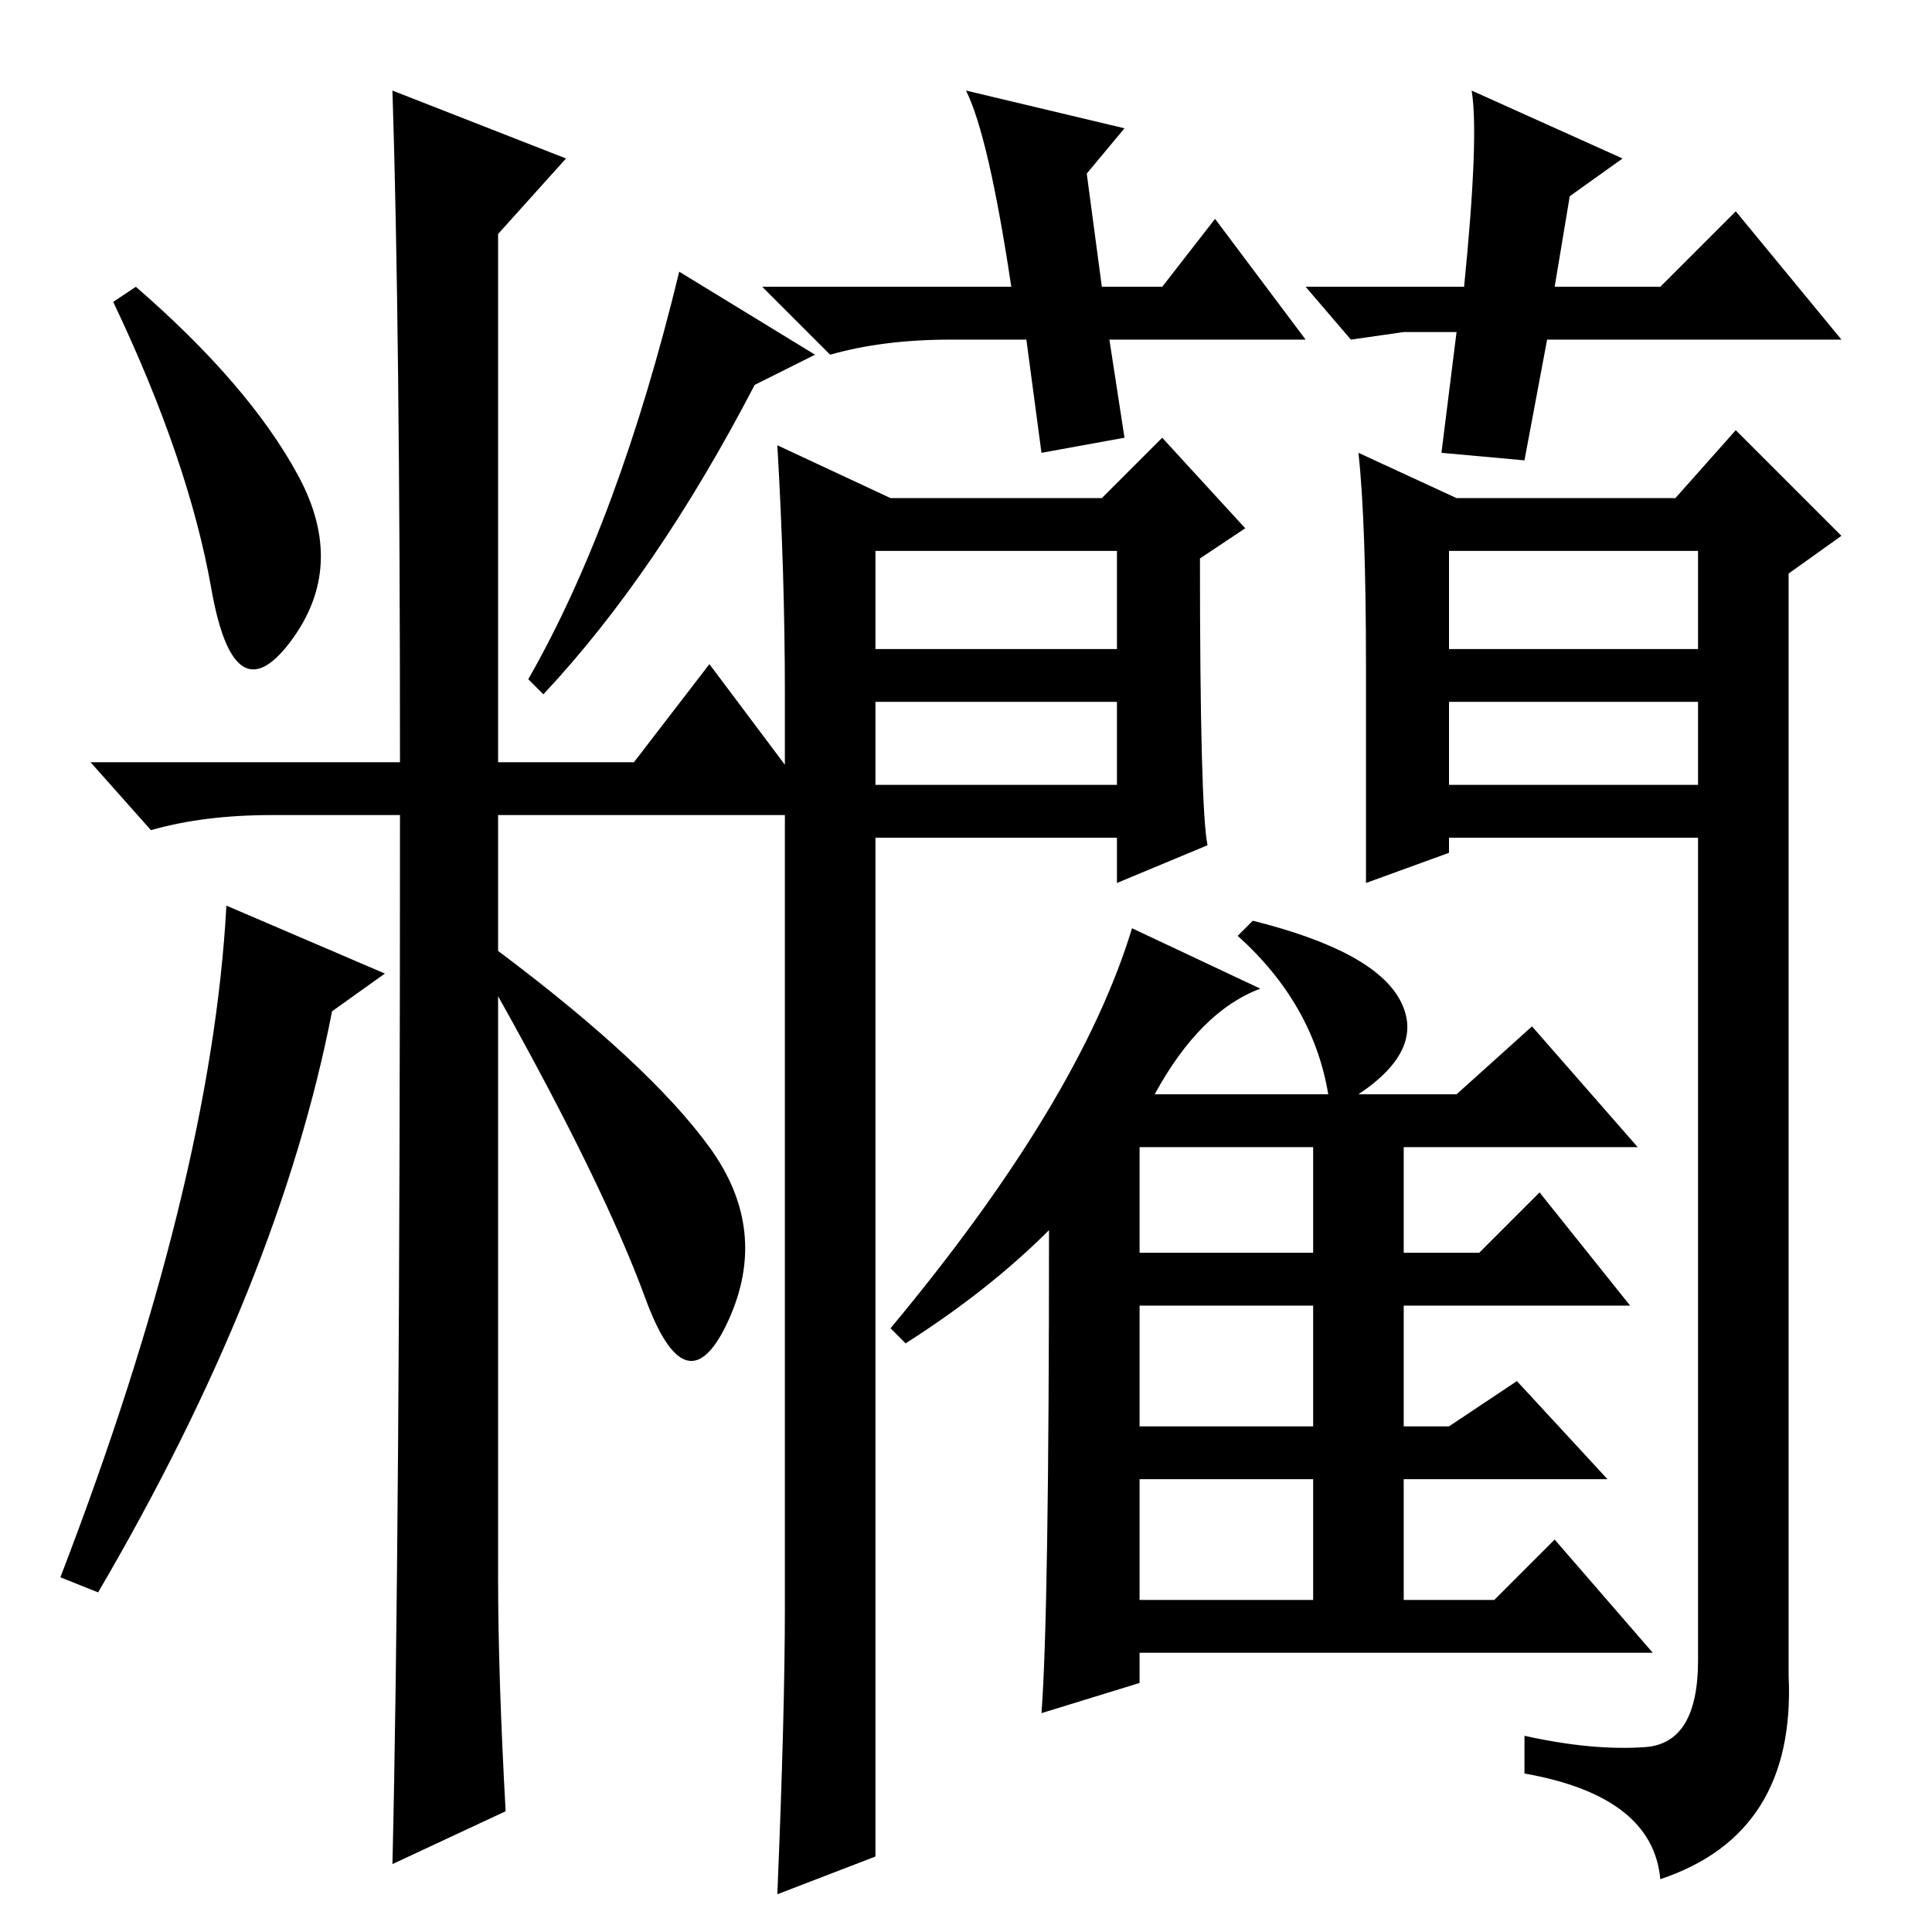 <?xml version="1.0" standalone="no"?>
<!DOCTYPE svg PUBLIC "-//W3C//DTD SVG 1.1//EN" "http://www.w3.org/Graphics/SVG/1.1/DTD/svg11.dtd" >
<svg xmlns="http://www.w3.org/2000/svg" xmlns:xlink="http://www.w3.org/1999/xlink" version="1.1" viewBox="0 -36 256 256">
  <g transform="matrix(1 0 0 -1 0 220)">
   <path fill="currentColor"
d="M116 10l-13 -5q1 24 1 38v121q0 16 -1 33l15 -7h28l8 8l11 -12l-6 -4q0 -33 1 -38l-12 -5v6h-32v-135zM192 170h33v13h-33v-13zM192 152h33v11h-33v-11zM181 167.5q0 19.5 -1 28.5l13 -6h29l8 9l14 -14l-7 -5v-146q1 -21 -17 -27q-1 11 -18 14v5q9 -2 16 -1.5t7 11.5v109
h-33v-2l-11 -4v28.5zM116 170h32v13h-32v-13zM116 152h32v11h-32v-11zM151 67h23v16h-23v-16zM151 44h23v16h-23v-16zM139 93q-8 -8 -19 -15l-2 2q25 30 32 53l17 -8q-8 -3 -14 -14h23q-2 12 -12 21l2 2q16 -4 19.5 -10.5t-5.5 -12.5h13l10 9l14 -16h-31v-14h10l8 8l12 -15
h-30v-16h6l9 6l12 -13h-27v-16h12l8 8l13 -15h-68v-4l-13 -4q1 13 1 64zM151 90h23v14h-23v-14zM39.5 193q6.5 -12 -1 -22t-10.5 7t-13 38l3 2q15 -13 21.5 -25zM52 244l23 -9l-9 -10v-70h18l10 13l15 -20h-43v-18q20 -15 28 -26t2.5 -23t-11 3t-19.5 40v-77q0 -13 1 -31
l-15 -7q1 42 1 139h-17q-9 0 -16 -2l-8 9h41q0 58 -1 89zM100 205q-13 -25 -28 -41l-2 2q12 21 20 54l18 -11zM51 127l-7 -5q-7 -36 -31 -77l-5 2q20 52 22 89zM186 212l-7 -1l-6 7h21q2 20 1 26l20 -9l-7 -5l-2 -12h14l10 10l14 -17h-39l-3 -16l-11 1l2 16h-7zM173 211h-26
l2 -13l-11 -2l-2 15h-10q-9 0 -16 -2l-9 9h33q-3 20 -6 26l21 -5l-5 -6l2 -15h8l7 9z" />
  </g>

</svg>
